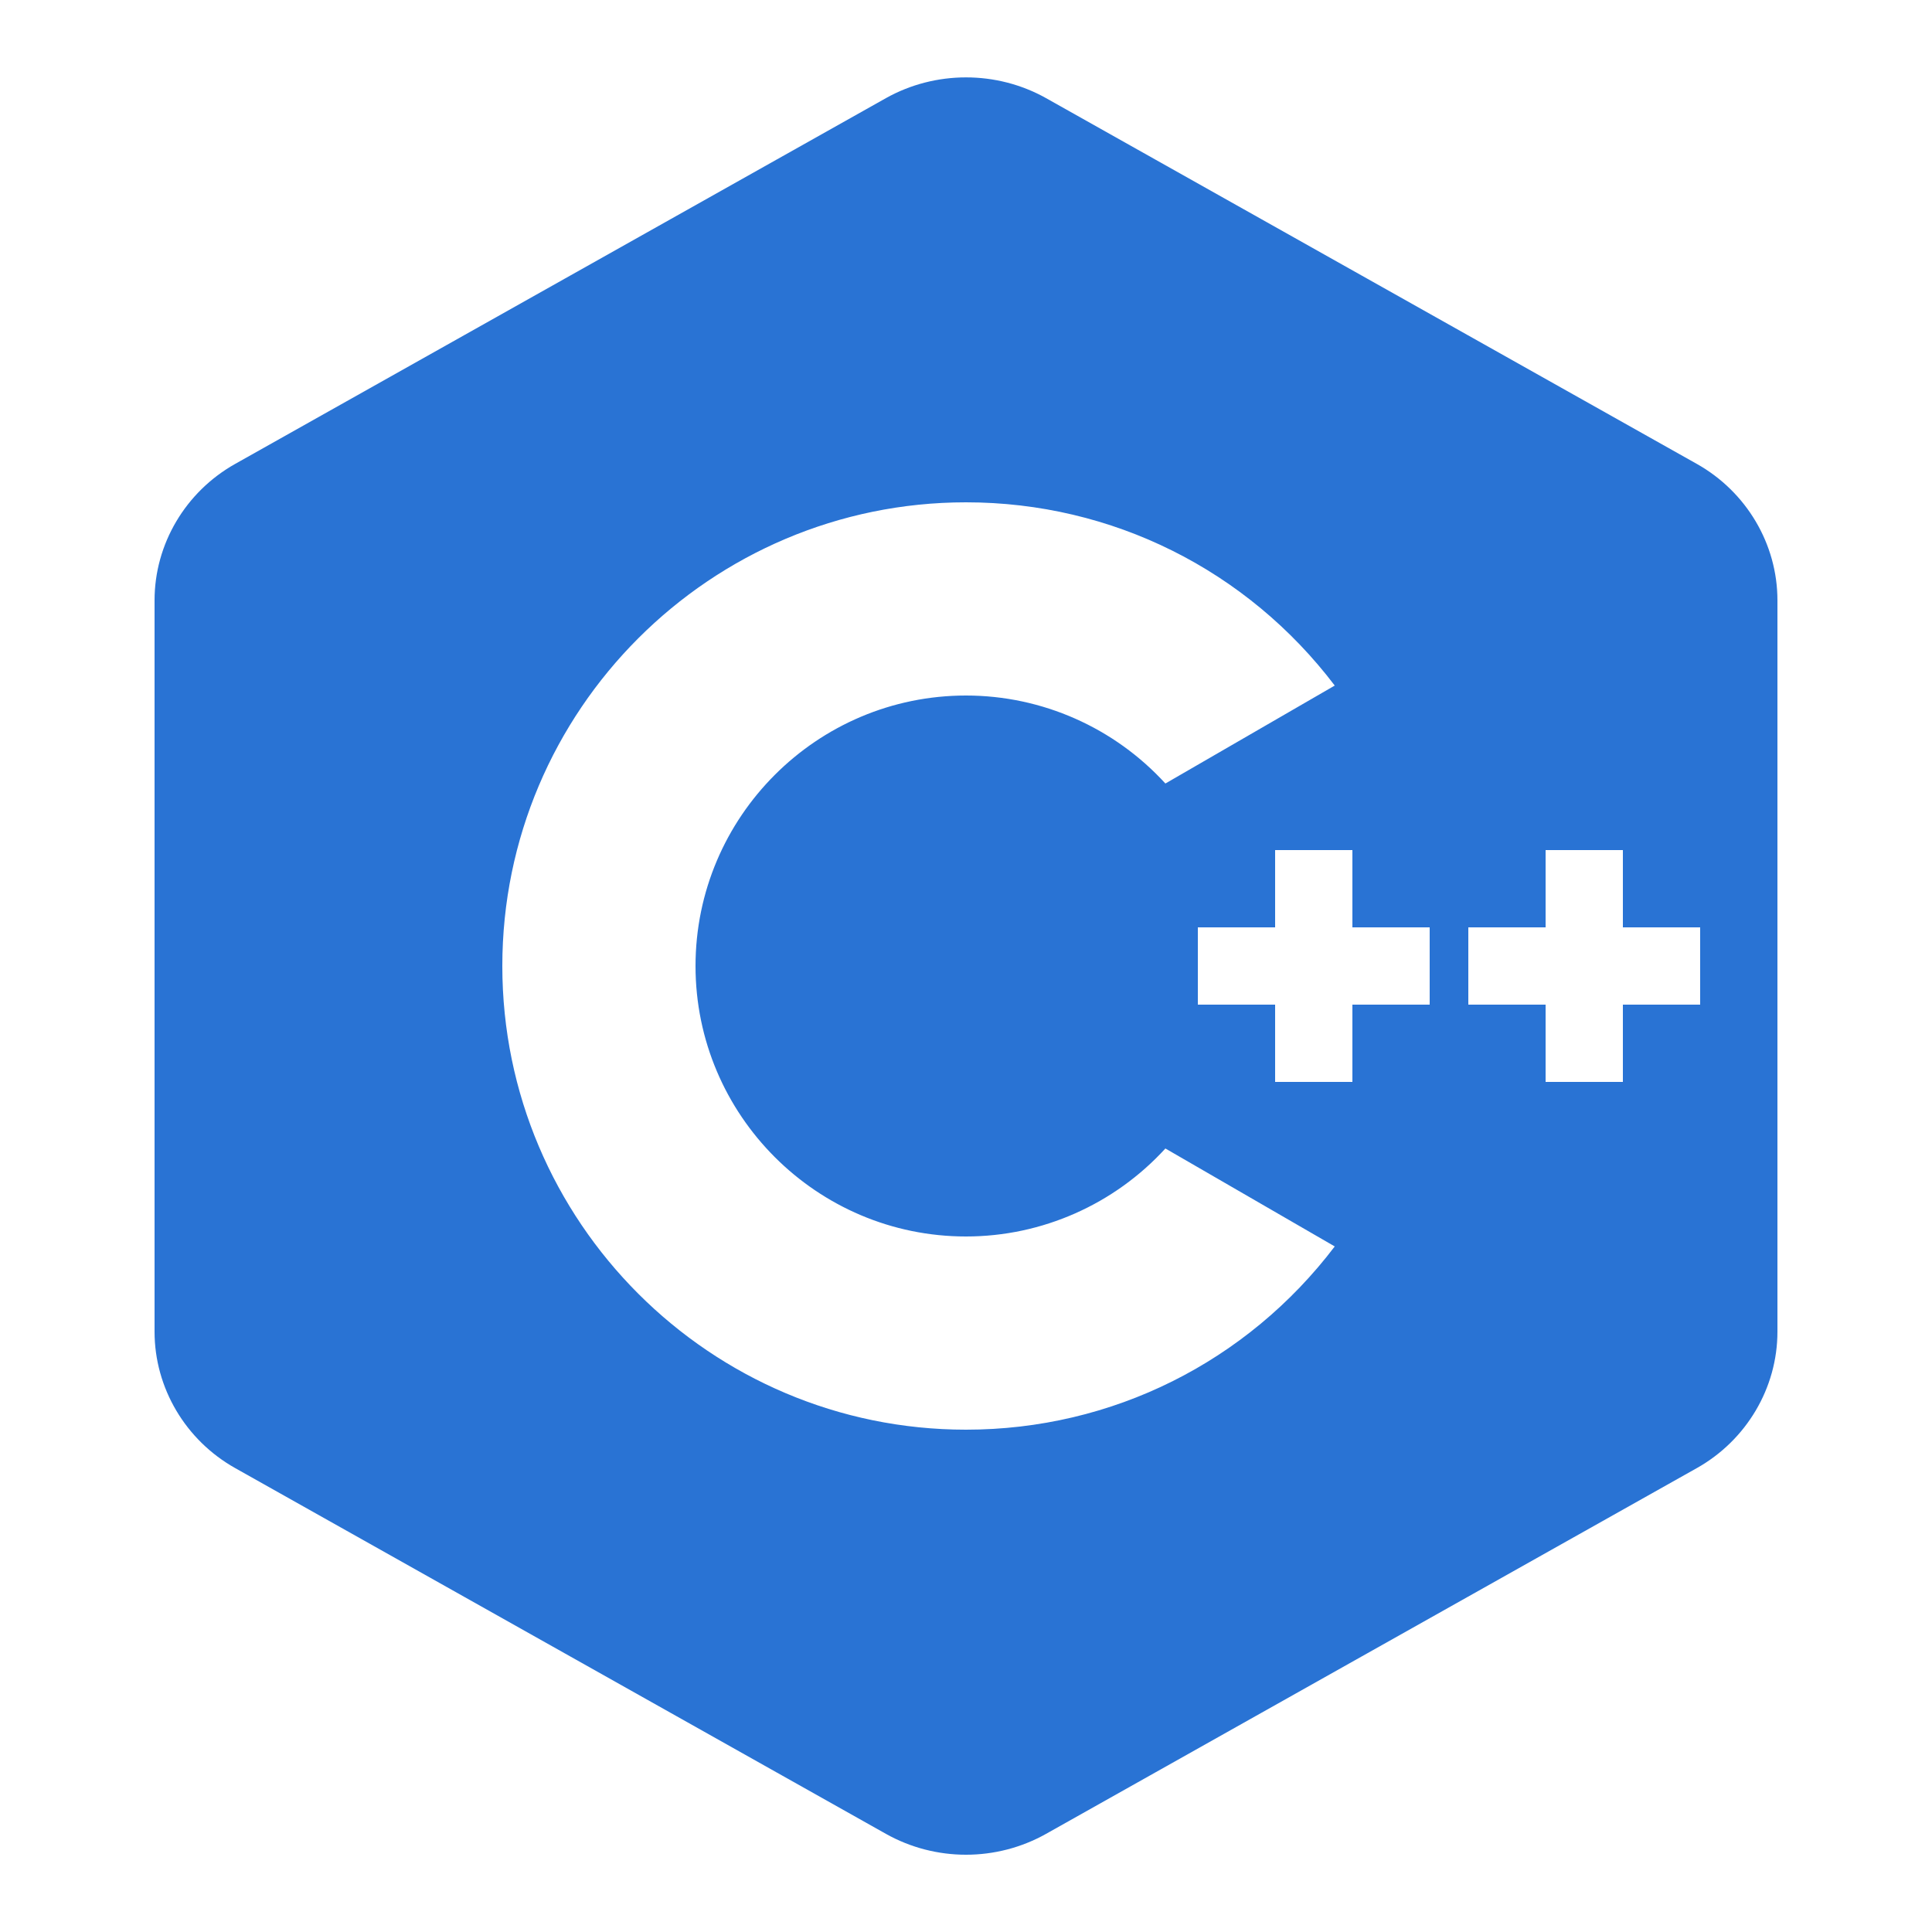<svg xmlns="http://www.w3.org/2000/svg" x="0px" y="0px"
width="50" height="50"
viewBox="0 0 172 172"
style=" fill:#000000;"><g fill="none" fill-rule="nonzero" stroke="none" stroke-width="1" stroke-linecap="butt" stroke-linejoin="miter" stroke-miterlimit="10" stroke-dasharray="" stroke-dashoffset="0" font-family="none" font-weight="none" font-size="none" text-anchor="none" style="mix-blend-mode: normal"><path d="M0,172v-172h172v172z" fill="none"></path><g fill="#2973d4"><path d="M151.051,41.293l-57.929,-32.559c-4.394,-2.459 -9.85,-2.459 -14.244,0l-57.929,32.559c-4.434,2.486 -7.189,7.149 -7.189,12.148v65.118c0,4.999 2.755,9.662 7.189,12.148l57.929,32.559c2.204,1.236 4.663,1.854 7.122,1.854c2.459,0 4.918,-0.618 7.122,-1.854l57.929,-32.559c4.434,-2.486 7.189,-7.149 7.189,-12.148v-65.118c0,-4.999 -2.755,-9.662 -7.189,-12.148zM86,127.28c-22.763,0 -41.28,-18.517 -41.28,-41.28c0,-22.763 18.517,-41.28 41.28,-41.28c13.008,0 25.021,6.033 32.828,16.313l-15.077,8.721c-4.528,-4.958 -10.965,-7.834 -17.751,-7.834c-13.276,0 -24.08,10.804 -24.08,24.08c0,13.276 10.804,24.08 24.08,24.08c6.786,0 13.223,-2.876 17.751,-7.834l15.077,8.721c-7.807,10.28 -19.82,16.313 -32.828,16.313zM127.28,89.44h-6.88v6.88h-6.88v-6.88h-6.88v-6.88h6.88v-6.88h6.88v6.88h6.88zM151.36,89.44h-6.88v6.88h-6.88v-6.88h-6.88v-6.88h6.88v-6.88h6.88v6.88h6.88z"></path></g></g></svg>